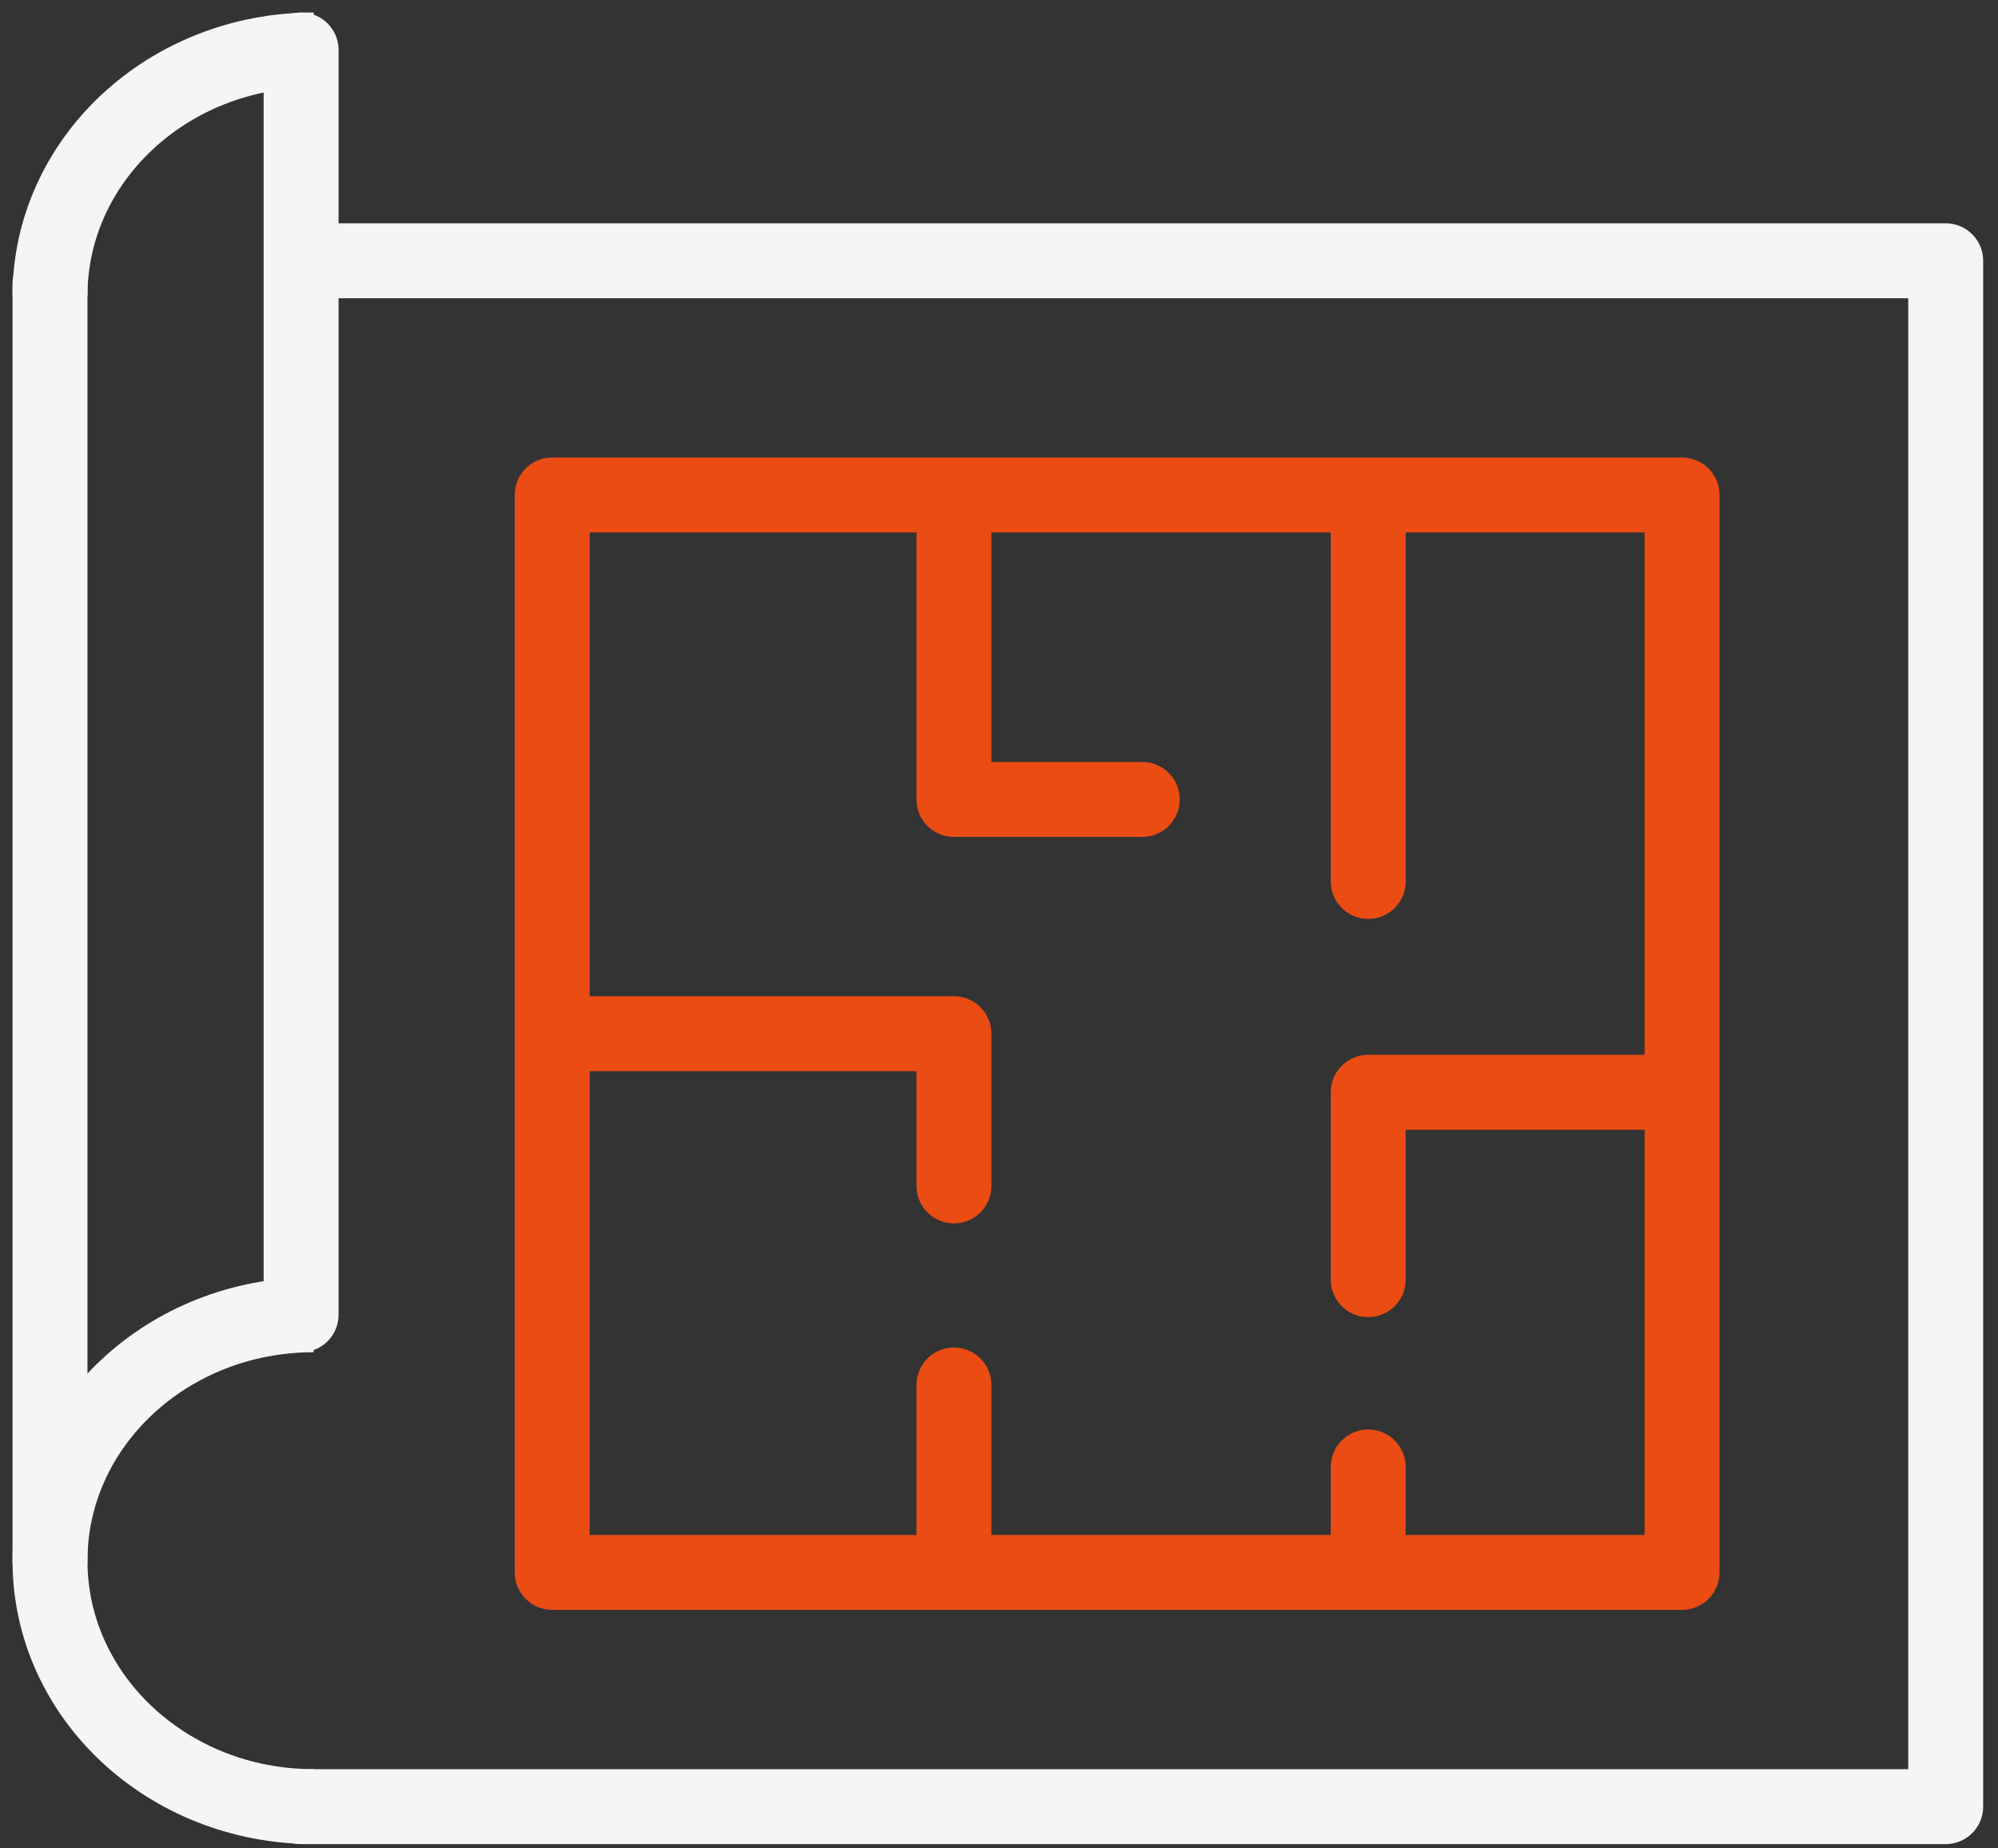 <svg width="40" height="37" viewBox="0 0 40 37" fill="none" xmlns="http://www.w3.org/2000/svg">
<rect x="0" y="0" width="40" height="37" fill="#333333" stroke="none"/>
<path d="M6.028 1V5.22M6.028 26.318V5.22M1.001 5.688V31.241M6.028 5.22H38.953V36.164H6.028" stroke="#F5F5F5" stroke-width="1.5" stroke-linecap="round" stroke-linejoin="round"/>
<path d="M6.279 36.164C3.364 36.164 1.001 33.96 1.001 31.241C1.001 28.522 3.364 26.318 6.279 26.318" stroke="#F5F5F5" stroke-width="1.5" stroke-linejoin="round"/>
<path d="M1.001 5.923C1.001 3.204 3.364 1 6.279 1" stroke="#F5F5F5" stroke-width="1.5" stroke-linejoin="round"/>
<path d="M19.098 9.908H11.055V20.692M19.098 9.908V16.003H22.868M19.098 9.908H27.392M27.392 9.908H33.675V21.864M27.392 9.908V17.644M11.055 20.692V31.475H19.098M11.055 20.692H19.098V23.739M19.098 27.724V31.475M19.098 31.475H27.392M33.675 21.864V31.475H27.392M33.675 21.864H27.392V25.615M27.392 29.365V31.475" stroke="#EA4C14" stroke-width="1.5" stroke-linecap="round" stroke-linejoin="round"/>
</svg>
